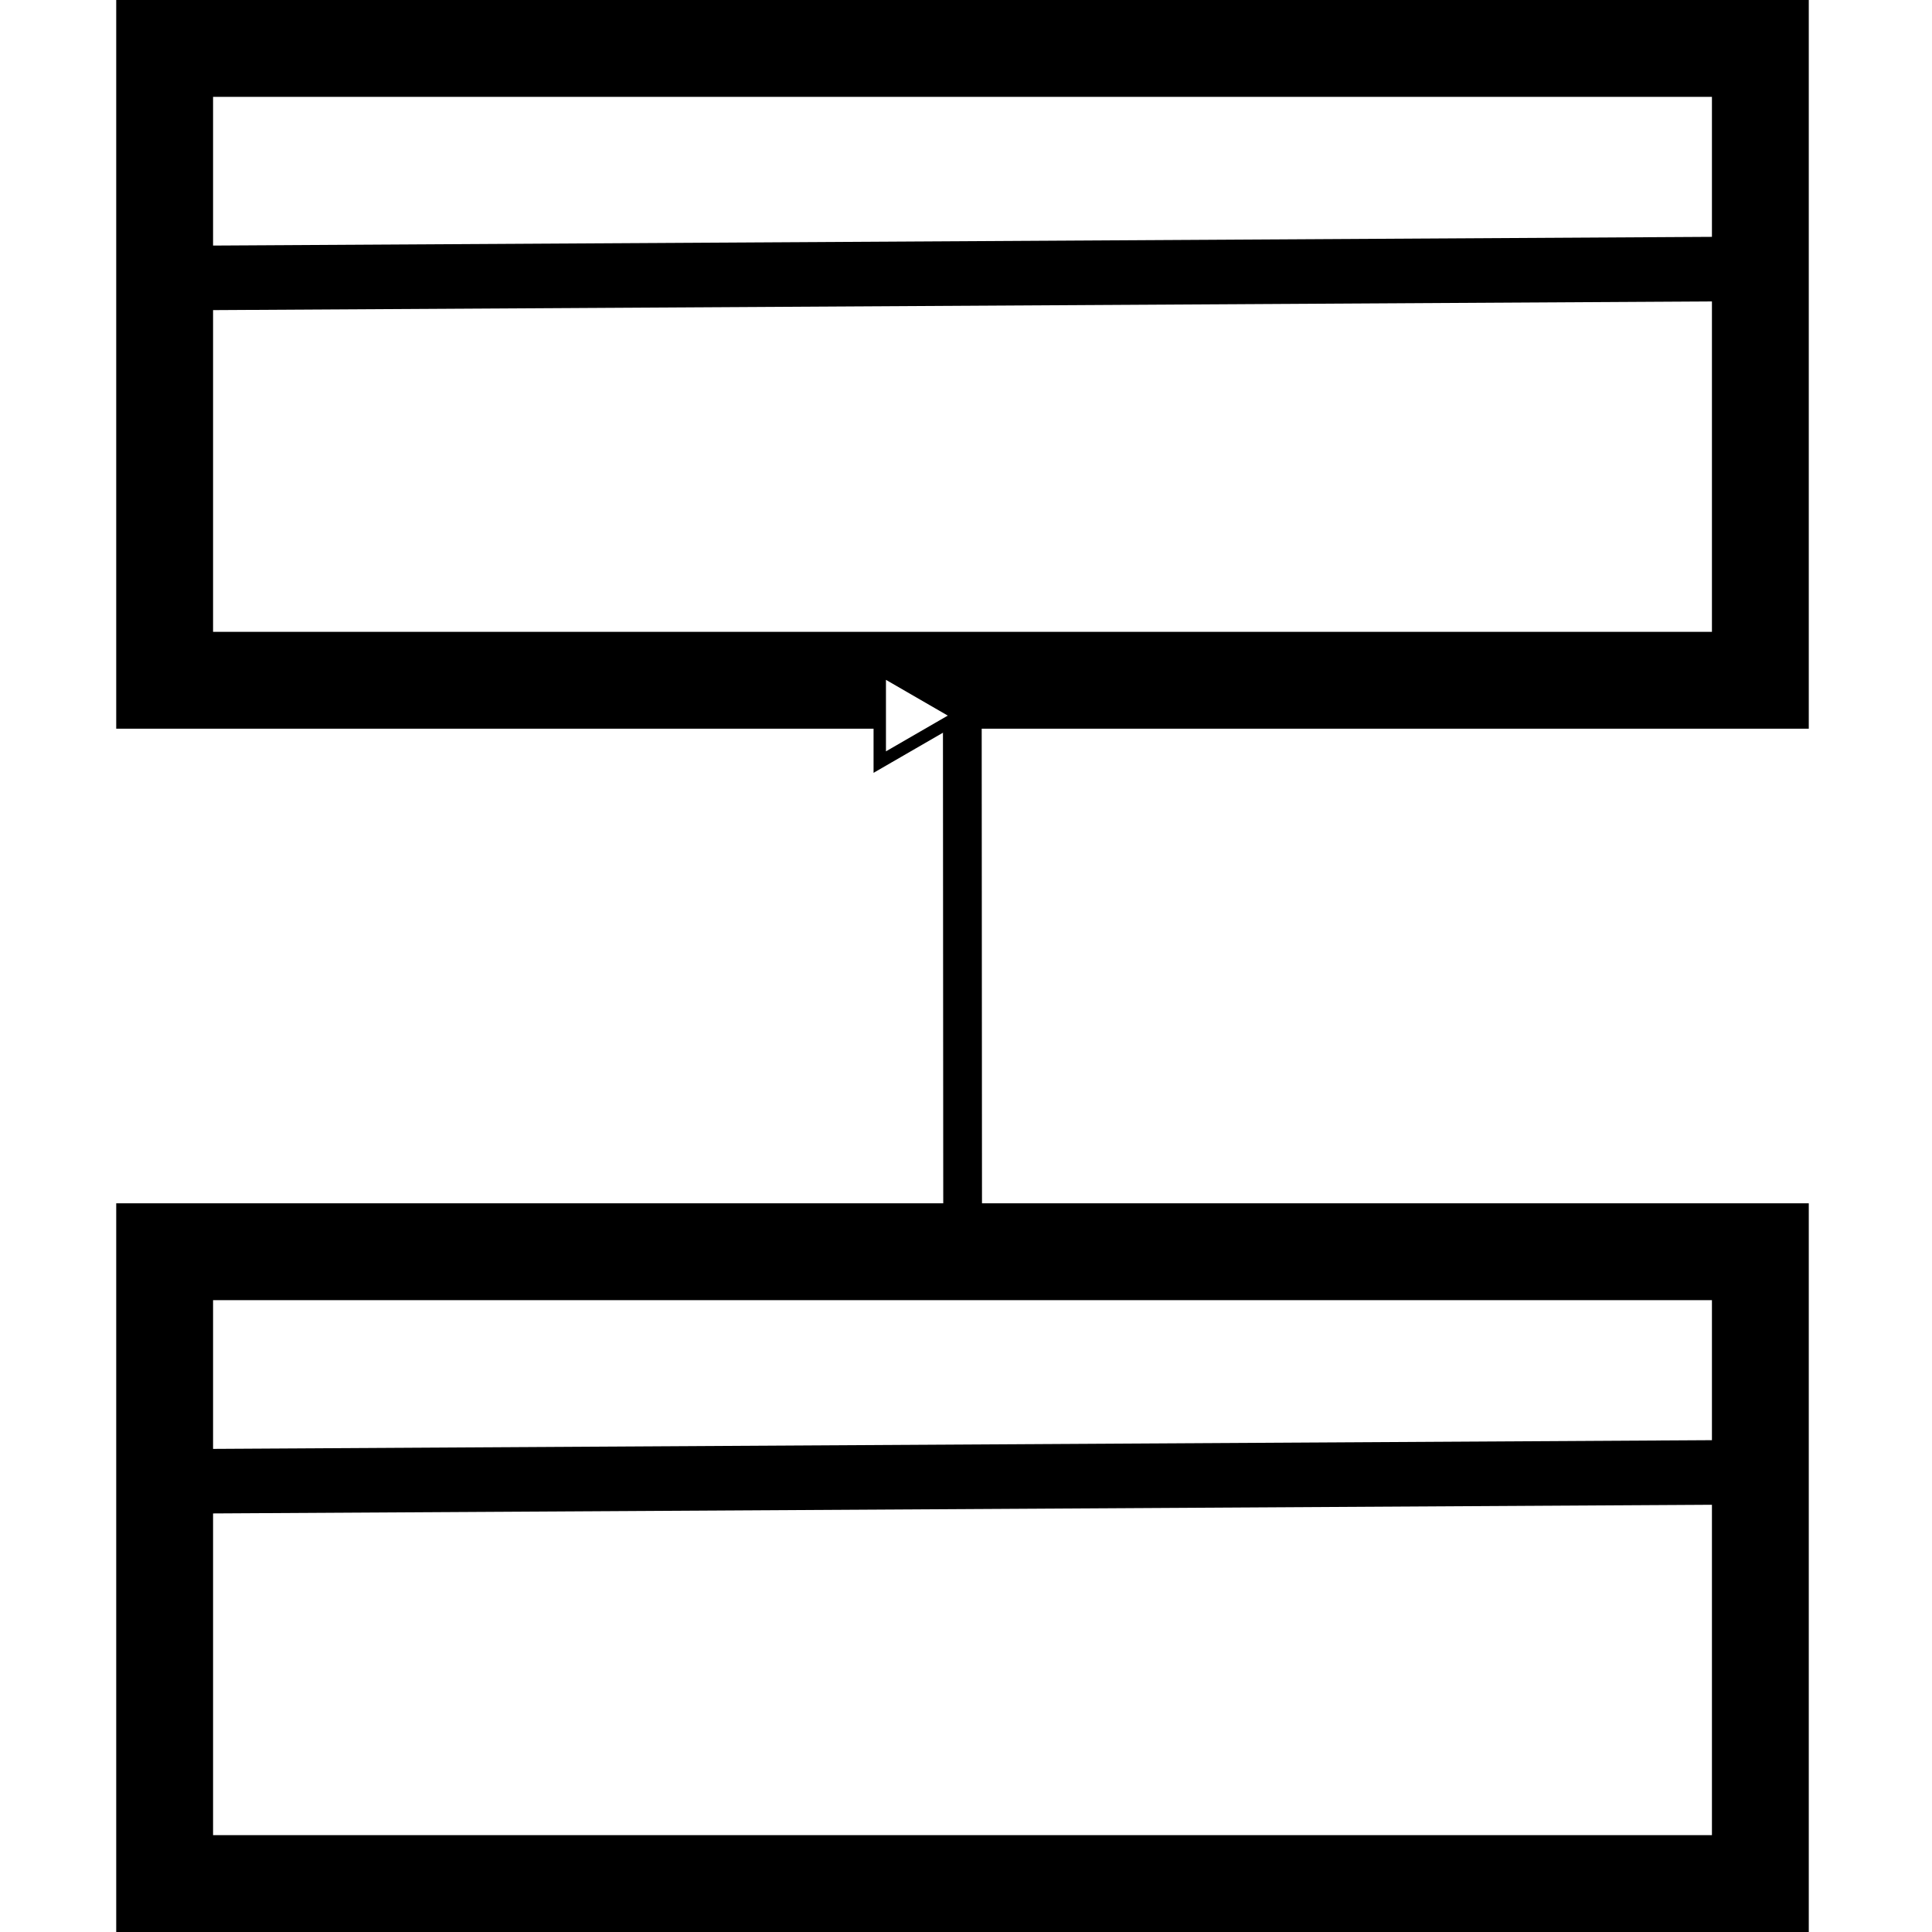 <?xml version="1.0" encoding="UTF-8" standalone="no"?>
<!-- Created with Inkscape (http://www.inkscape.org/) -->

<svg
   xmlns:dc="http://purl.org/dc/elements/1.1/"
   xmlns:cc="http://creativecommons.org/ns#"
   xmlns:rdf="http://www.w3.org/1999/02/22-rdf-syntax-ns#"
   xmlns:svg="http://www.w3.org/2000/svg"
   xmlns="http://www.w3.org/2000/svg"
   xmlns:sodipodi="http://sodipodi.sourceforge.net/DTD/sodipodi-0.dtd"
   xmlns:inkscape="http://www.inkscape.org/namespaces/inkscape"
   width="84.448mm"
   height="84.448mm"
   viewBox="0 0 299.227 299.227"
   id="svg4474"
   version="1.1"
   inkscape:version="0.91 r13725"
   sodipodi:docname="model-icon.svg">
  <defs
     id="defs4476">
    <marker
       inkscape:stockid="EmptyTriangleOutL"
       orient="auto"
       refY="0"
       refX="0"
       id="EmptyTriangleOutL"
       style="overflow:visible"
       inkscape:isstock="true">
      <path
         id="path5479"
         d="m 5.77,0 -8.65,5 0,-10 8.65,5 z"
         style="fill:#ffffff;fill-rule:evenodd;stroke:#000000;stroke-width:1pt;stroke-opacity:1"
         transform="matrix(0.8,0,0,0.8,-4.8,0)"
         inkscape:connector-curvature="0" />
    </marker>
  </defs>
  <sodipodi:namedview
     id="base"
     pagecolor="#ffffff"
     bordercolor="#666666"
     borderopacity="1.0"
     inkscape:pageopacity="0.0"
     inkscape:pageshadow="2"
     inkscape:zoom="0.98994949"
     inkscape:cx="55.745388"
     inkscape:cy="44.887321"
     inkscape:document-units="px"
     inkscape:current-layer="layer1"
     showgrid="false"
     fit-margin-top="0"
     fit-margin-left="0"
     fit-margin-right="0"
     fit-margin-bottom="0"
     inkscape:window-width="1920"
     inkscape:window-height="1056"
     inkscape:window-x="0"
     inkscape:window-y="24"
     inkscape:window-maximized="1" />
  <g
     inkscape:label="Ebene 1"
     inkscape:groupmode="layer"
     id="layer1"
     transform="translate(-405.68,-209.148)">
    <rect
       style="opacity:1;fill:none;fill-opacity:1;stroke:#000000;stroke-width:15;stroke-linecap:round;stroke-miterlimit:4;stroke-dasharray:none;stroke-dashoffset:0;stroke-opacity:1"
       id="rect5204"
       width="247.143"
       height="97.857"
       x="431.18"
       y="216.648" />
    <path
       style="fill:none;fill-rule:evenodd;stroke:#000000;stroke-width:10;stroke-linecap:butt;stroke-linejoin:miter;stroke-miterlimit:4;stroke-dasharray:none;stroke-opacity:1"
       d="m 431.537,252.219 c 246.429,-1.429 246.429,-1.429 246.429,-1.429"
       id="path5206"
       inkscape:connector-curvature="0" />
    <path
       style="fill:none;fill-rule:evenodd;stroke:#000000;stroke-width:6;stroke-linecap:butt;stroke-linejoin:miter;stroke-miterlimit:4;stroke-dasharray:none;stroke-opacity:1;marker-end:url(#EmptyTriangleOutL)"
       d="m 554.77,396.072 c -0.047,-76.093 -0.047,-76.093 -0.047,-76.093"
       id="path5206-8-6-2-3"
       inkscape:connector-curvature="0" />
    <rect
       style="opacity:1;fill:none;fill-opacity:1;stroke:#000000;stroke-width:15;stroke-linecap:round;stroke-miterlimit:4;stroke-dasharray:none;stroke-dashoffset:0;stroke-opacity:1"
       id="rect5204-1"
       width="247.143"
       height="97.857"
       x="431.18"
       y="403.018" />
    <path
       style="fill:none;fill-rule:evenodd;stroke:#000000;stroke-width:10;stroke-linecap:butt;stroke-linejoin:miter;stroke-miterlimit:4;stroke-dasharray:none;stroke-opacity:1"
       d="m 431.537,438.589 c 246.429,-1.429 246.429,-1.429 246.429,-1.429"
       id="path5206-9"
       inkscape:connector-curvature="0" />
  </g>
</svg>
